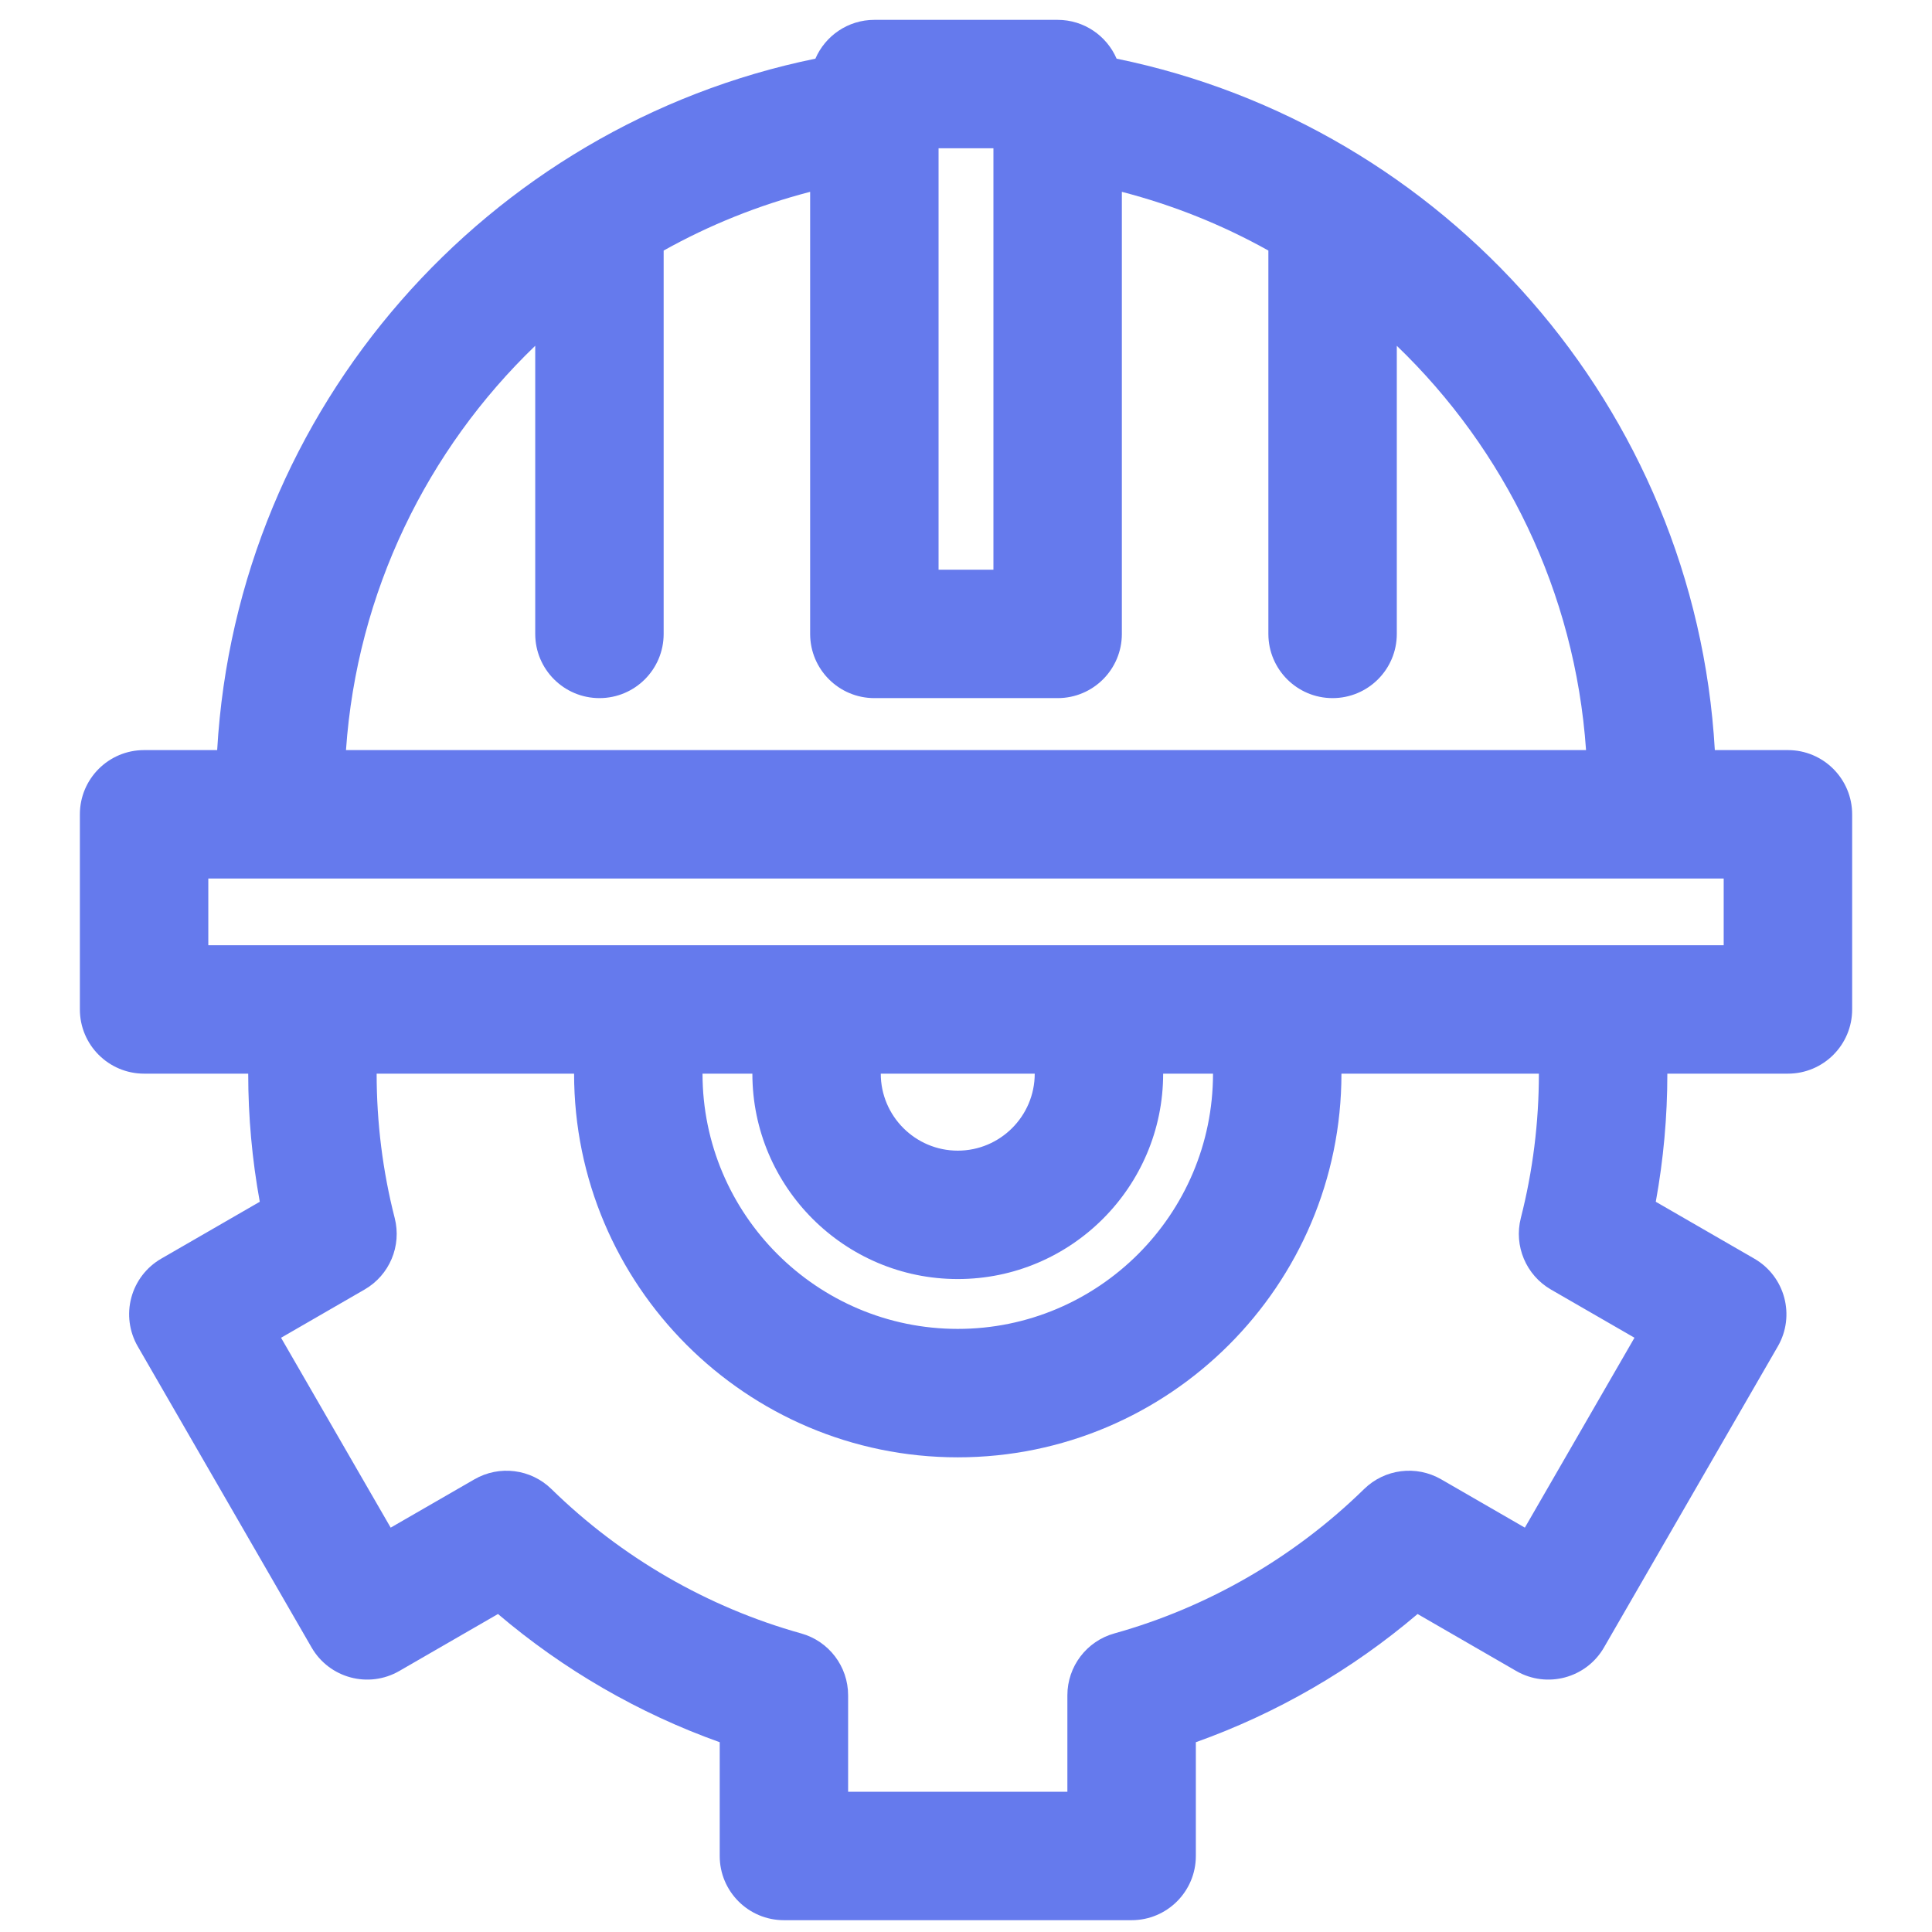 <svg width="61" height="61" viewBox="0 0 61 61" fill="none" xmlns="http://www.w3.org/2000/svg">
<g clip-path="url(#clip0_27_91)">
<path d="M56.45 23.683H54.143C53.522 12.866 45.608 3.971 35.255 1.852C34.944 1.132 34.228 0.627 33.393 0.627H27.607C26.772 0.627 26.056 1.132 25.745 1.852C15.392 3.971 7.478 12.866 6.857 23.683H4.55C3.43 23.683 2.522 24.591 2.522 25.711V31.871C2.522 32.991 3.43 33.899 4.55 33.899H7.837V33.899C7.837 35.259 7.96 36.614 8.202 37.944L5.091 39.74C4.625 40.009 4.285 40.452 4.146 40.971C4.007 41.491 4.08 42.044 4.349 42.51L9.838 52.017C10.398 52.986 11.637 53.319 12.607 52.759L15.723 50.96C17.794 52.722 20.173 54.098 22.724 55.008V58.6C22.724 59.719 23.631 60.627 24.751 60.627H35.729C36.849 60.627 37.757 59.719 37.757 58.6V55.008C40.308 54.098 42.687 52.722 44.758 50.96L47.873 52.759C48.844 53.319 50.083 52.986 50.643 52.017L56.132 42.51C56.692 41.54 56.36 40.3 55.39 39.74L52.279 37.944C52.521 36.614 52.644 35.259 52.644 33.899V33.899H56.451C57.571 33.899 58.479 32.991 58.479 31.871V25.711C58.478 24.591 57.57 23.683 56.45 23.683ZM31.366 4.682V17.987H29.634V4.682H31.366ZM16.899 10.917V20.015C16.899 21.134 17.807 22.042 18.927 22.042C20.046 22.042 20.954 21.135 20.954 20.015V7.911C22.394 7.106 23.946 6.48 25.579 6.057V20.015C25.579 21.134 26.487 22.042 27.607 22.042H33.394C34.513 22.042 35.421 21.135 35.421 20.015V6.057C37.054 6.48 38.607 7.106 40.047 7.911V20.015C40.047 21.134 40.955 22.042 42.074 22.042C43.194 22.042 44.102 21.135 44.102 20.015V10.918C47.506 14.193 49.73 18.684 50.077 23.683H10.924C11.271 18.683 13.495 14.193 16.899 10.917ZM48.588 33.899C48.588 35.442 48.396 36.976 48.018 38.457C47.793 39.337 48.182 40.26 48.968 40.715L51.606 42.237L48.145 48.233L45.502 46.707C44.714 46.253 43.72 46.378 43.07 47.014C40.864 49.172 38.137 50.749 35.184 51.573C34.307 51.817 33.701 52.616 33.701 53.526V56.572H26.778V53.526C26.778 52.616 26.172 51.818 25.296 51.573C22.343 50.749 19.616 49.173 17.41 47.014C16.76 46.378 15.765 46.253 14.978 46.708L12.335 48.233L8.874 42.238L11.511 40.715C12.299 40.261 12.687 39.338 12.462 38.457C12.083 36.976 11.892 35.442 11.892 33.899V33.899H18.126V33.899C18.126 40.579 23.56 46.013 30.24 46.013C36.92 46.013 42.354 40.579 42.354 33.899V33.899H48.588V33.899ZM32.67 33.899C32.67 35.239 31.58 36.33 30.24 36.33C28.9 36.33 27.809 35.239 27.809 33.899V33.899H32.67V33.899ZM30.24 40.384C33.816 40.384 36.725 37.475 36.725 33.899V33.899H38.299V33.899C38.299 38.343 34.684 41.958 30.24 41.958C25.796 41.958 22.181 38.343 22.181 33.899V33.899H23.755V33.899C23.755 37.475 26.664 40.384 30.24 40.384ZM54.423 29.844H6.577V27.738H54.423V29.844Z" fill="#657AED"/>
</g>
<defs>
<clipPath id="clip0_27_91">
<rect width="60" height="60" fill="white" transform="translate(0.5 0.627)"/>
</clipPath>
</defs>
</svg>
